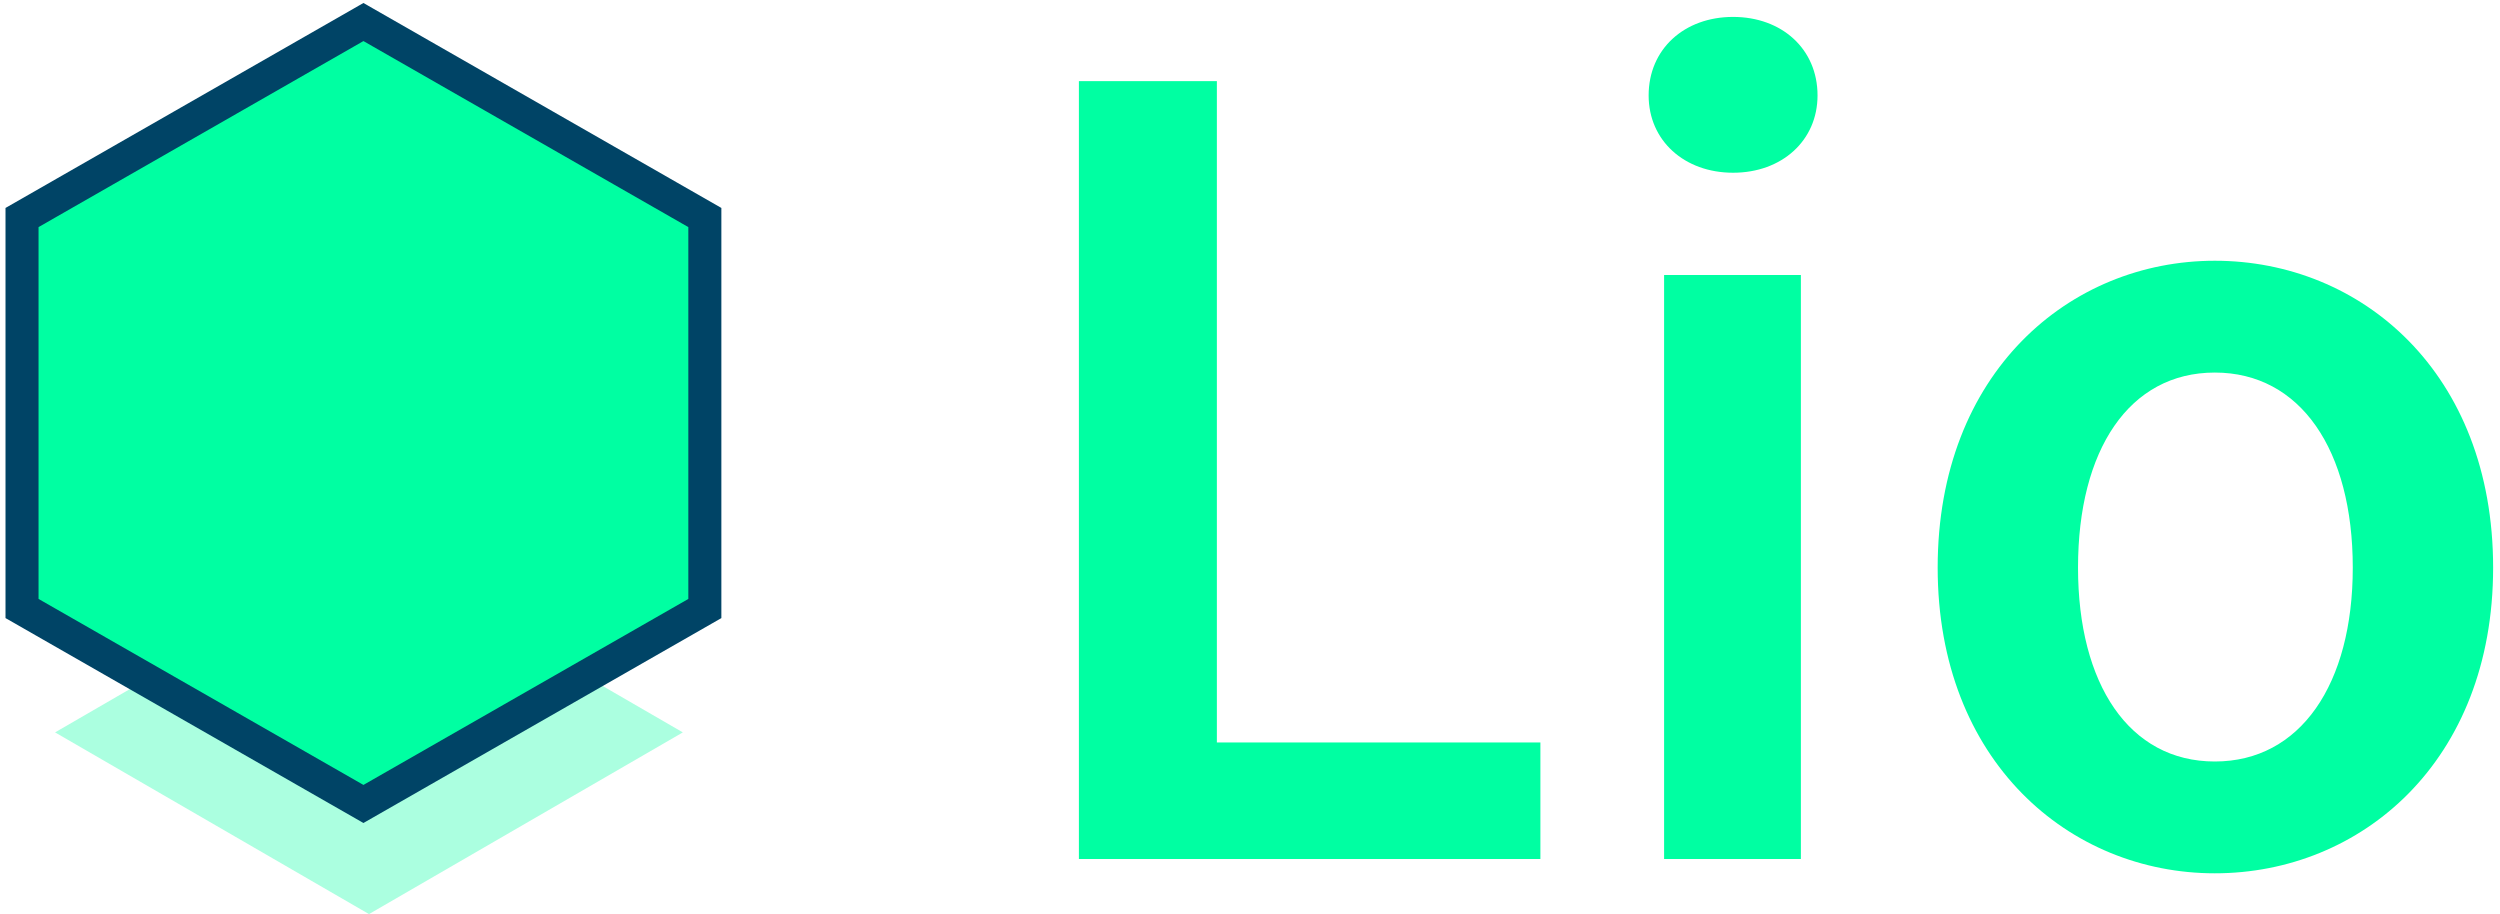 <svg xmlns="http://www.w3.org/2000/svg" width="227px" height="83px" viewBox="0 0 227 83"><g fill="#00FFA2" fill-rule="evenodd"><path d="M97.964 78V7.368h12.528v60.048h29.376V78H97.964zm53.136 0V24.972h12.42V78H151.1zm6.264-62.316c-4.428 0-7.668-2.916-7.668-7.02 0-4.212 3.24-7.128 7.668-7.128s7.668 2.916 7.668 7.128c0 4.104-3.24 7.02-7.668 7.02zm43.74 63.612c-13.176 0-25.164-10.152-25.164-27.756 0-17.712 11.988-27.864 25.164-27.864 13.284 0 25.272 10.152 25.272 27.864 0 17.604-11.988 27.756-25.272 27.756zm0-10.152c7.776 0 12.528-7.02 12.528-17.604 0-10.692-4.752-17.712-12.528-17.712-7.776 0-12.42 7.02-12.42 17.712 0 10.584 4.644 17.604 12.42 17.604z"/><path fill-opacity="0.33" d="M33.5 50L62 66.501 33.503 83 5 66.501z"/><path stroke="#046" stroke-width="3" d="M33 73L2 55.252V19.751L33 2l31 17.751v35.502z"/></g></svg>